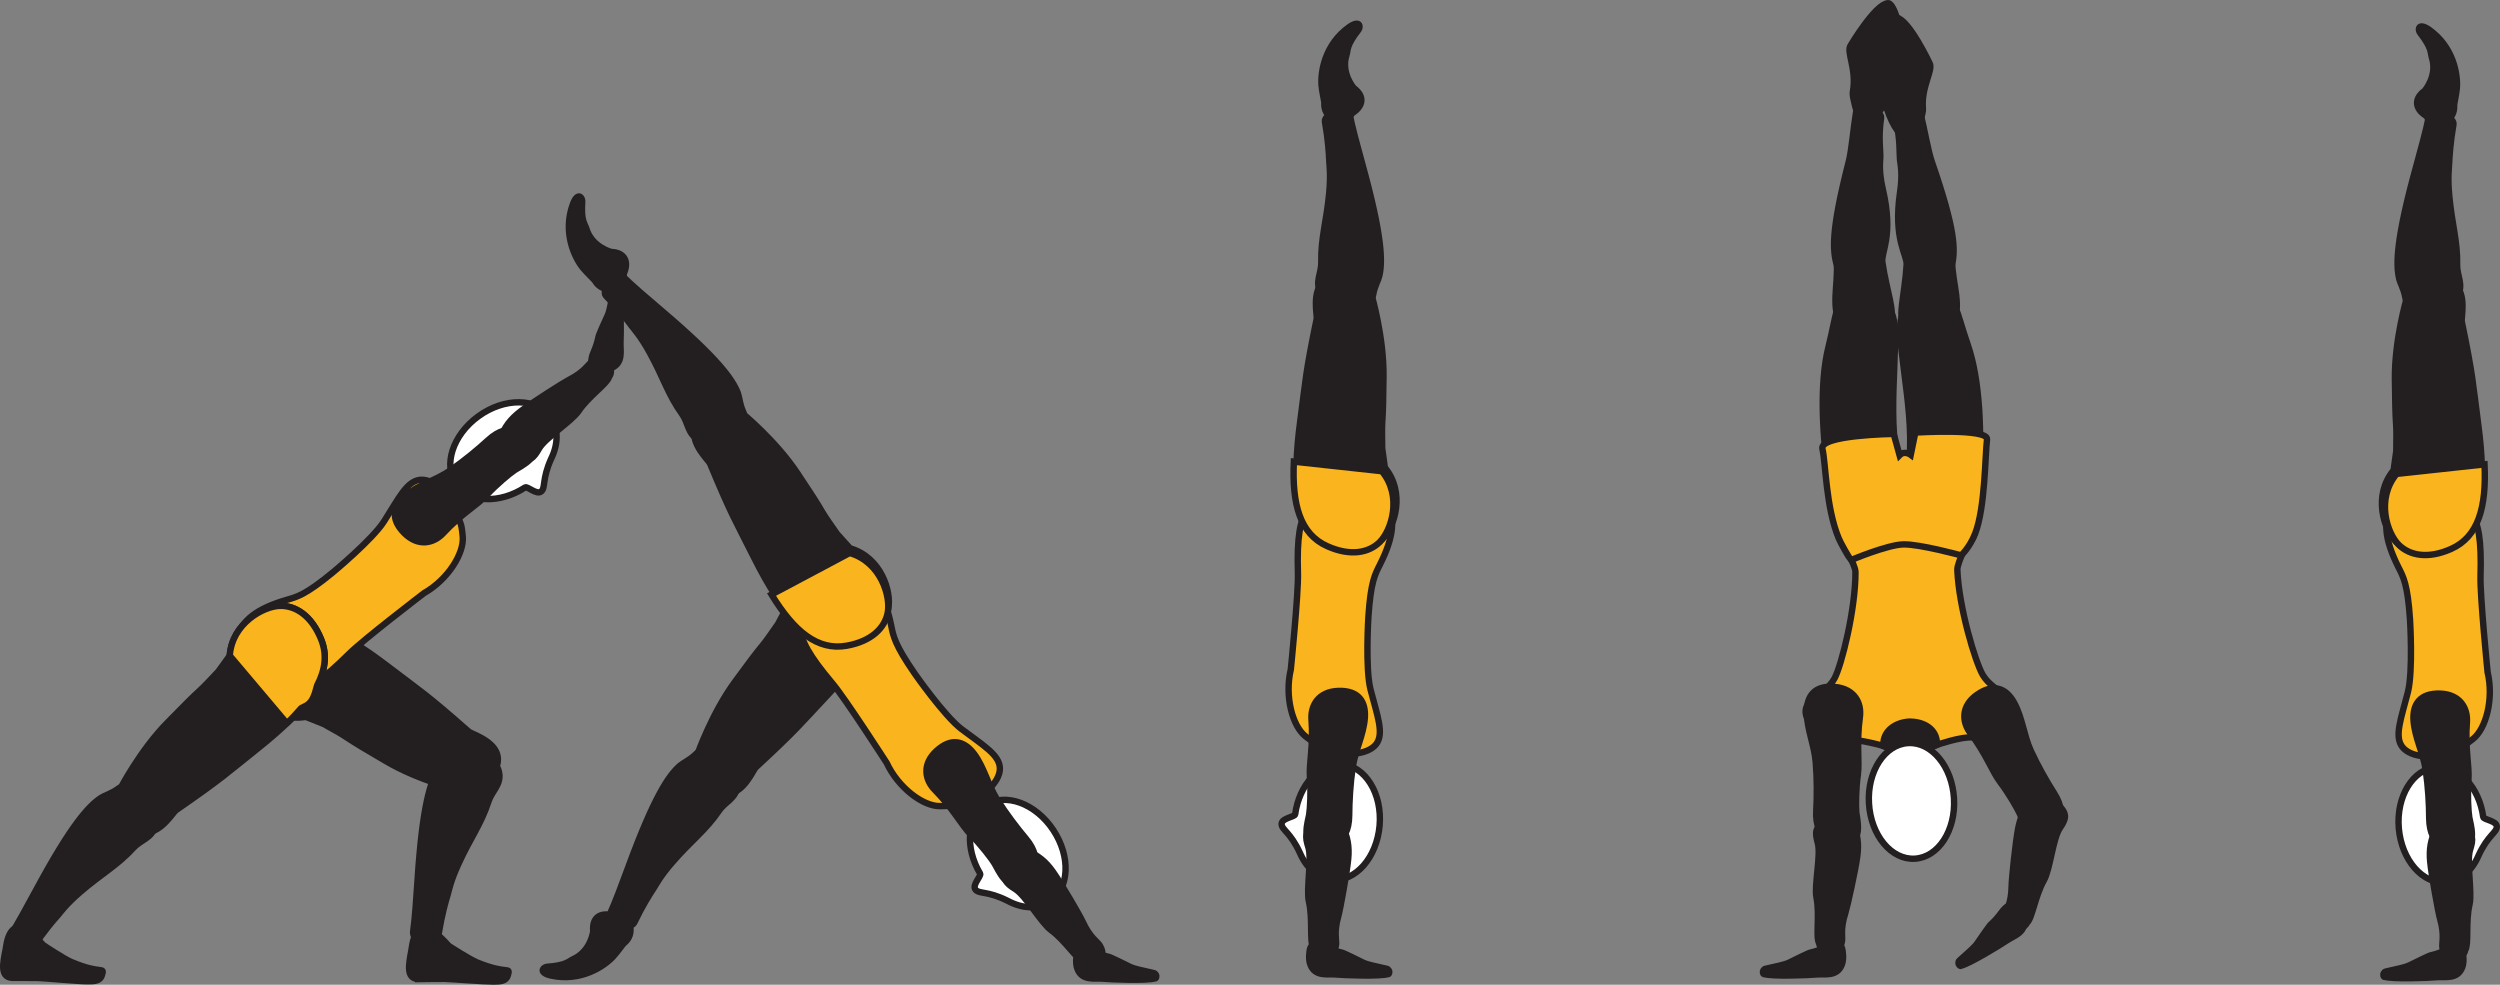 <?xml version="1.0" encoding="UTF-8" standalone="no"?>
<!-- Created with Inkscape (http://www.inkscape.org/) -->

<svg
   version="1.1"
   id="svg1"
   width="220.705"
   height="86.934"
   viewBox="0 0 220.705 86.934"
   sodipodi:docname="cell.svg"
   xmlns:inkscape="http://www.inkscape.org/namespaces/inkscape"
   xmlns:sodipodi="http://sodipodi.sourceforge.net/DTD/sodipodi-0.dtd"
   xmlns="http://www.w3.org/2000/svg"
   xmlns:svg="http://www.w3.org/2000/svg">
  <rect x="0" y="0" width="220.705" height="86.934" fill="#808080" stroke="none"/>
  <sodipodi:namedview
     id="namedview1"
     pagecolor="#ffffff"
     bordercolor="#000000"
     borderopacity="0.25"
     inkscape:showpageshadow="2"
     inkscape:pageopacity="0.0"
     inkscape:pagecheckerboard="0"
     inkscape:deskcolor="#d1d1d1">
    <inkscape:page
       x="1.4853846e-06"
       y="2.9210833e-07"
       inkscape:label="1"
       id="page1"
       width="220.705"
       height="86.934"
       margin="0"
       bleed="0" />
  </sodipodi:namedview>
  <defs
     id="defs1" />
  <path
     style="fill:#231f20;fill-opacity:1;fill-rule:nonzero;stroke:none"
     d="m 52.256,82.213 c -0.124,-1.349 0.767,-1.787 1.776,-1.526 0.297,0.078 0.636,-0.173 0.923,-0.078 0.666,0.228 1.369,1.823 0.197,2.755 -0.088,0.068 -0.547,0.74 -0.968,1.197 -0.833,0.885 -2.923,2.256 -5.557,1.677 -1.251,-0.265 -0.855,-0.958 -0.319,-1.005 1.704,-0.124 1.829,-0.479 2.272,-0.677 1.473,-0.667 1.676,-2.343 1.676,-2.343"
     id="path87" />
  <path
     style="fill:none;stroke:#231f20;stroke-width:0.333;stroke-linecap:butt;stroke-linejoin:miter;stroke-miterlimit:4;stroke-dasharray:none;stroke-opacity:1"
     d="m 52.256,82.213 c -0.124,-1.349 0.767,-1.787 1.776,-1.526 0.297,0.078 0.636,-0.173 0.923,-0.078 0.666,0.228 1.369,1.823 0.197,2.755 -0.088,0.068 -0.547,0.74 -0.968,1.197 -0.833,0.885 -2.923,2.256 -5.557,1.677 -1.251,-0.265 -0.855,-0.958 -0.319,-1.005 1.704,-0.124 1.829,-0.479 2.272,-0.677 1.473,-0.667 1.676,-2.343 1.676,-2.343 z"
     id="path88" />
  <path
     style="fill:#231f20;fill-opacity:1;fill-rule:nonzero;stroke:none"
     d="m 64.252,67.556 c -1.688,-1.515 -2.22,-1.583 -2.901,-0.905 -0.459,0.437 -1.032,0.697 -1.328,0.948 -0.975,0.853 -2.262,2.708 -4.532,8.885 -0.511,1.401 -1.25,3.364 -1.615,4.134 -0.568,1.235 1.865,1.36 2.095,0.876 0.744,-1.548 1.38,-2.542 1.724,-3.062 0.233,-0.355 0.561,-1.043 1.656,-2.303 1.656,-1.91 2.932,-2.806 4.125,-4.557 0.556,-0.812 1.484,-1.068 1.619,-2.146 0.146,-1.073 -0.843,-1.87 -0.843,-1.87"
     id="path90" />
  <path
     style="fill:none;stroke:#231f20;stroke-width:0.566;stroke-linecap:butt;stroke-linejoin:miter;stroke-miterlimit:4;stroke-dasharray:none;stroke-opacity:1"
     d="m 64.252,67.556 c -1.688,-1.515 -2.22,-1.583 -2.901,-0.905 -0.459,0.437 -1.032,0.697 -1.328,0.948 -0.975,0.853 -2.262,2.708 -4.532,8.885 -0.511,1.401 -1.25,3.364 -1.615,4.134 -0.568,1.235 1.865,1.36 2.095,0.876 0.744,-1.548 1.38,-2.542 1.724,-3.062 0.233,-0.355 0.561,-1.043 1.656,-2.303 1.656,-1.91 2.932,-2.806 4.125,-4.557 0.556,-0.812 1.484,-1.068 1.619,-2.146 0.146,-1.073 -0.843,-1.87 -0.843,-1.87 z"
     id="path91" />
  <path
     style="fill:#231f20;fill-opacity:1;fill-rule:nonzero;stroke:#231f20;stroke-width:0.566;stroke-linecap:round;stroke-linejoin:round;stroke-miterlimit:4;stroke-dasharray:none;stroke-opacity:1"
     d="m 64.272,70.061 c 1.417,-0.077 2.204,-2.083 2.453,-2.317 3.678,-3.407 3.855,-3.744 6.474,-6.531 3.786,-4.032 5.756,-7.371 4.057,-10.256 -1.156,-1.953 -2.671,-2.588 -3.968,-2.385 -1.443,0.235 -4,2.115 -3.797,5 l -0.807,1.516 c -0.661,0.953 -0.989,1.426 -1.349,1.869 -0.646,0.771 -1.282,1.642 -2.438,3.214 -2.062,2.802 -3.328,6.428 -3.328,6.428 -0.177,0.26 -0.224,0.536 -0.204,0.801"
     id="path92" />
  <path
     style="fill:#fab41d;fill-opacity:1;fill-rule:nonzero;stroke:none"
     d="m 80.747,59.457 c -1.776,-2.572 -1.886,-3.322 -2.068,-4.224 -1.162,-5.667 -3.923,-4.989 -5.954,-2.943 -2.396,2.397 -3.302,3.214 0.755,8.027 1.131,1.334 4.797,7.031 4.797,7.031 1.036,2.218 3.224,3.833 4.683,3.817 1.531,-0.014 0.927,-0.118 2.339,-0.394 1.358,-0.262 2.994,-1.71 2.973,-2.939 -0.02,-1.187 -1.468,-2.02 -3.401,-3.479 -1.52,-1.161 -4.124,-4.896 -4.124,-4.896"
     id="path93" />
  <path
     style="fill:none;stroke:#231f20;stroke-width:0.566;stroke-linecap:butt;stroke-linejoin:miter;stroke-miterlimit:4;stroke-dasharray:none;stroke-opacity:1"
     d="m 80.747,59.457 c -1.776,-2.572 -1.886,-3.322 -2.068,-4.224 -1.162,-5.667 -3.923,-4.989 -5.954,-2.943 -2.396,2.397 -3.302,3.214 0.755,8.027 1.131,1.334 4.797,7.031 4.797,7.031 1.036,2.218 3.224,3.833 4.683,3.817 1.531,-0.014 0.927,-0.118 2.339,-0.394 1.358,-0.262 2.994,-1.71 2.973,-2.939 -0.02,-1.187 -1.468,-2.02 -3.401,-3.479 -1.52,-1.161 -4.124,-4.896 -4.124,-4.896 z"
     id="path94" />
  <path
     style="fill:#ffffff;fill-opacity:1;fill-rule:nonzero;stroke:none"
     d="m 86.528,77.124 c 0.119,0.218 -0.735,1 -0.412,1.412 0.328,0.41 1.052,0.093 2.828,0.984 l 0.021,0.01 c 1.276,0.688 2.667,0.776 3.714,0.083 1.734,-1.151 1.864,-3.989 0.306,-6.337 -1.562,-2.36 -4.233,-3.329 -5.962,-2.188 -1.658,1.093 -1.855,3.749 -0.495,6.036"
     id="path95" />
  <path
     style="fill:none;stroke:#231f20;stroke-width:0.566;stroke-linecap:butt;stroke-linejoin:miter;stroke-miterlimit:4;stroke-dasharray:none;stroke-opacity:1"
     d="m 86.528,77.124 c 0.119,0.218 -0.735,1 -0.412,1.412 0.328,0.41 1.052,0.093 2.828,0.984 l 0.021,0.01 c 1.276,0.688 2.667,0.776 3.714,0.083 1.734,-1.151 1.864,-3.989 0.306,-6.337 -1.562,-2.36 -4.233,-3.329 -5.962,-2.188 -1.658,1.093 -1.855,3.749 -0.495,6.036 z"
     id="path96" />
  <path
     style="fill:#231f20;fill-opacity:1;fill-rule:nonzero;stroke:none"
     d="m 63.709,38.671 c 2.006,-1.062 2.256,-1.536 1.86,-2.411 -0.261,-0.584 -0.297,-1.208 -0.437,-1.573 -0.469,-1.203 -1.767,-3.052 -6.787,-7.312 -1.136,-0.959 -2.724,-2.328 -3.322,-2.943 -0.964,-0.953 -1.918,1.287 -1.543,1.667 1.193,1.234 1.912,2.172 2.281,2.672 0.256,0.342 0.787,0.89 1.595,2.353 1.219,2.209 1.624,3.718 2.859,5.432 0.568,0.808 0.489,1.767 1.458,2.262 0.954,0.51 2.036,-0.147 2.036,-0.147"
     id="path97" />
  <path
     style="fill:none;stroke:#231f20;stroke-width:0.566;stroke-linecap:butt;stroke-linejoin:miter;stroke-miterlimit:4;stroke-dasharray:none;stroke-opacity:1"
     d="m 63.709,38.671 c 2.006,-1.062 2.256,-1.536 1.86,-2.411 -0.261,-0.584 -0.297,-1.208 -0.437,-1.573 -0.469,-1.203 -1.767,-3.052 -6.787,-7.312 -1.136,-0.959 -2.724,-2.328 -3.322,-2.943 -0.964,-0.953 -1.918,1.287 -1.543,1.667 1.193,1.234 1.912,2.172 2.281,2.672 0.256,0.342 0.787,0.89 1.595,2.353 1.219,2.209 1.624,3.718 2.859,5.432 0.568,0.808 0.489,1.767 1.458,2.262 0.954,0.51 2.036,-0.147 2.036,-0.147 z"
     id="path98" />
  <path
     style="fill:#231f20;fill-opacity:1;fill-rule:nonzero;stroke:#231f20;stroke-width:0.566;stroke-linecap:round;stroke-linejoin:round;stroke-miterlimit:4;stroke-dasharray:none;stroke-opacity:1"
     d="m 61.356,37.828 c -0.412,1.359 1.197,2.785 1.328,3.098 1.927,4.63 2.187,4.911 3.901,8.328 2.484,4.948 4.943,7.948 8.234,7.35 2.234,-0.417 3.344,-1.62 3.604,-2.912 0.281,-1.432 -0.604,-4.484 -3.38,-5.287 l -1.146,-1.27 c -0.666,-0.954 -1,-1.422 -1.297,-1.916 -0.495,-0.871 -1.093,-1.767 -2.177,-3.401 -1.911,-2.897 -4.886,-5.329 -4.886,-5.329 -0.176,-0.256 -0.416,-0.396 -0.681,-0.469"
     id="path99" />
  <path
     style="fill:#fab41d;fill-opacity:1;fill-rule:nonzero;stroke:none"
     d="m 75.012,48.818 -6.901,3.671 c 1.964,3.208 4.041,4.984 6.645,4.515 2.229,-0.4 3.355,-1.604 3.609,-2.891 0.292,-1.432 -0.582,-4.489 -3.353,-5.295"
     id="path100" />
  <path
     style="fill:none;stroke:#231f20;stroke-width:0.566;stroke-linecap:butt;stroke-linejoin:miter;stroke-miterlimit:4;stroke-dasharray:none;stroke-opacity:1"
     d="m 75.012,48.818 -6.901,3.671 c 1.964,3.208 4.041,4.984 6.645,4.515 2.229,-0.4 3.355,-1.604 3.609,-2.891 0.292,-1.432 -0.582,-4.489 -3.353,-5.295 z"
     id="path101" />
  <path
     style="fill:#231f20;fill-opacity:1;fill-rule:nonzero;stroke:none"
     d="m 95.695,84.932 c -0.61,-0.199 -1.62,-1.871 -2.912,-2.823 -0.875,-0.647 -2.219,-3.032 -3.142,-3.61 -0.842,-0.531 -1.176,-0.848 -0.738,-1.911 0.26,-0.636 1.172,-1.683 1.65,-1.511 1.12,0.407 1.818,1.047 2.427,1.918 0.704,0.999 2.371,3.858 2.62,4.416 0.641,1.385 1.292,1.718 1.5,2.067 0.38,0.662 0.219,0.968 -0.145,1.307 -0.714,0.652 -1.26,0.147 -1.26,0.147"
     id="path102" />
  <path
     style="fill:none;stroke:#231f20;stroke-width:0.566;stroke-linecap:butt;stroke-linejoin:miter;stroke-miterlimit:4;stroke-dasharray:none;stroke-opacity:1"
     d="m 95.695,84.932 c -0.61,-0.199 -1.62,-1.871 -2.912,-2.823 -0.875,-0.647 -2.219,-3.032 -3.142,-3.61 -0.842,-0.531 -1.176,-0.848 -0.738,-1.911 0.26,-0.636 1.172,-1.683 1.65,-1.511 1.12,0.407 1.818,1.047 2.427,1.918 0.704,0.999 2.371,3.858 2.62,4.416 0.641,1.385 1.292,1.718 1.5,2.067 0.38,0.662 0.219,0.968 -0.145,1.307 -0.714,0.652 -1.26,0.147 -1.26,0.147 z"
     id="path103" />
  <path
     style="fill:#231f20;fill-opacity:1;fill-rule:nonzero;stroke:none"
     d="m 89.971,77.911 c -1.09,0.702 -1.866,-1.178 -2.147,-1.635 -0.276,-0.475 -1.229,-1.71 -2.093,-2.568 -0.866,-0.876 -1.574,-2.323 -3.208,-3.975 -0.86,-0.869 -1.152,-2.26 0.161,-3.453 1.296,-1.181 2.448,-0.895 3.339,0.308 0.88,1.208 1.202,2.719 2.005,3.995 0.807,1.281 1.749,2.51 2.531,3.437 0.89,1.057 0.942,1.912 0.718,2.333 -0.536,1.068 -1.306,1.558 -1.306,1.558"
     id="path104" />
  <path
     style="fill:none;stroke:#231f20;stroke-width:0.566;stroke-linecap:butt;stroke-linejoin:miter;stroke-miterlimit:4;stroke-dasharray:none;stroke-opacity:1"
     d="m 89.971,77.911 c -1.09,0.702 -1.866,-1.178 -2.147,-1.635 -0.276,-0.475 -1.229,-1.71 -2.093,-2.568 -0.866,-0.876 -1.574,-2.323 -3.208,-3.975 -0.86,-0.869 -1.152,-2.26 0.161,-3.453 1.296,-1.181 2.448,-0.895 3.339,0.308 0.88,1.208 1.202,2.719 2.005,3.995 0.807,1.281 1.749,2.51 2.531,3.437 0.89,1.057 0.942,1.912 0.718,2.333 -0.536,1.068 -1.306,1.558 -1.306,1.558 z"
     id="path105" />
  <path
     style="fill:#231f20;fill-opacity:1;fill-rule:nonzero;stroke:none"
     d="m 101.996,86.364 c -0.703,0.229 -3.953,0.104 -4.692,0.03 -0.663,-0.052 -1.787,0.219 -2.188,-0.864 -0.177,-0.426 -0.109,-1.188 0,-1.484 0.088,-0.245 0.407,-0.318 0.792,-0.245 0.661,0.11 0.812,0.401 2.047,0.693 0,0 0.292,0.115 0.776,0.354 1.478,0.693 0.765,0.527 3.13,1.057 0.167,0.037 0.25,0.23 0.219,0.333 -0.057,0.178 -0.084,0.126 -0.084,0.126"
     id="path106" />
  <path
     style="fill:none;stroke:#231f20;stroke-width:0.566;stroke-linecap:round;stroke-linejoin:round;stroke-miterlimit:4;stroke-dasharray:none;stroke-opacity:1"
     d="m 101.996,86.364 c -0.703,0.229 -3.953,0.104 -4.692,0.03 -0.663,-0.052 -1.787,0.219 -2.188,-0.864 -0.177,-0.426 -0.109,-1.188 0,-1.484 0.088,-0.245 0.407,-0.318 0.792,-0.245 0.661,0.11 0.812,0.401 2.047,0.693 0,0 0.292,0.115 0.776,0.354 1.478,0.693 0.765,0.527 3.13,1.057 0.167,0.037 0.25,0.23 0.219,0.333 -0.057,0.178 -0.084,0.126 -0.084,0.126 z"
     id="path108" />
  <path
     style="fill:#231f20;fill-opacity:1;fill-rule:nonzero;stroke:none"
     d="m 53.96,22.124 c 1.348,0.068 1.656,1.011 1.26,1.969 -0.12,0.287 0.084,0.656 -0.057,0.927 -0.318,0.63 -1.99,1.11 -2.75,-0.188 -0.052,-0.088 -0.657,-0.645 -1.052,-1.124 -0.761,-0.943 -1.829,-3.204 -0.89,-5.735 0.437,-1.197 1.066,-0.713 1.041,-0.172 -0.109,1.703 0.213,1.875 0.359,2.339 0.453,1.552 2.089,1.984 2.089,1.984"
     id="path110" />
  <path
     style="fill:none;stroke:#231f20;stroke-width:0.333;stroke-linecap:butt;stroke-linejoin:miter;stroke-miterlimit:4;stroke-dasharray:none;stroke-opacity:1"
     d="m 53.96,22.124 c 1.348,0.068 1.656,1.011 1.26,1.969 -0.12,0.287 0.084,0.656 -0.057,0.927 -0.318,0.63 -1.99,1.11 -2.75,-0.188 -0.052,-0.088 -0.657,-0.645 -1.052,-1.124 -0.761,-0.943 -1.829,-3.204 -0.89,-5.735 0.437,-1.197 1.066,-0.713 1.041,-0.172 -0.109,1.703 0.213,1.875 0.359,2.339 0.453,1.552 2.089,1.984 2.089,1.984 z"
     id="path111" />
  <path
     style="fill:#fab41d;fill-opacity:1;fill-rule:nonzero;stroke:none"
     d="m 120.804,54.462 c 0.208,-3.125 0.593,-3.775 1.009,-4.598 2.615,-5.156 0.032,-6.344 -2.828,-6.005 -3.369,0.39 -4.588,0.464 -4.4,6.754 0.052,1.751 -0.63,8.491 -0.63,8.491 -0.563,2.38 0.15,5.005 1.297,5.9 1.213,0.943 0.806,0.48 2.077,1.147 1.229,0.639 3.407,0.525 4.161,-0.454 0.724,-0.943 0.104,-2.495 -0.5,-4.838 -0.468,-1.855 -0.186,-6.397 -0.186,-6.397"
     id="path112" />
  <path
     style="fill:none;stroke:#231f20;stroke-width:0.566;stroke-linecap:butt;stroke-linejoin:miter;stroke-miterlimit:4;stroke-dasharray:none;stroke-opacity:1"
     d="m 120.804,54.462 c 0.208,-3.125 0.593,-3.775 1.009,-4.598 2.615,-5.156 0.032,-6.344 -2.828,-6.005 -3.369,0.39 -4.588,0.464 -4.4,6.754 0.052,1.751 -0.63,8.491 -0.63,8.491 -0.563,2.38 0.15,5.005 1.297,5.9 1.213,0.943 0.806,0.48 2.077,1.147 1.229,0.639 3.407,0.525 4.161,-0.454 0.724,-0.943 0.104,-2.495 -0.5,-4.838 -0.468,-1.855 -0.186,-6.397 -0.186,-6.397 z"
     id="path113" />
  <path
     style="fill:#ffffff;fill-opacity:1;fill-rule:nonzero;stroke:none"
     d="m 114.34,71.889 c -0.041,0.246 -1.193,0.324 -1.197,0.849 0,0.527 0.77,0.724 1.603,2.533 l 0.01,0.019 c 0.568,1.334 1.605,2.266 2.854,2.376 2.074,0.171 3.938,-1.964 4.183,-4.777 0.244,-2.817 -1.245,-5.233 -3.313,-5.416 -1.974,-0.177 -3.782,1.781 -4.14,4.416"
     id="path114" />
  <path
     style="fill:none;stroke:#231f20;stroke-width:0.566;stroke-linecap:butt;stroke-linejoin:miter;stroke-miterlimit:4;stroke-dasharray:none;stroke-opacity:1"
     d="m 114.34,71.889 c -0.041,0.246 -1.193,0.324 -1.197,0.849 0,0.527 0.77,0.724 1.603,2.533 l 0.01,0.019 c 0.568,1.334 1.605,2.266 2.854,2.376 2.074,0.171 3.938,-1.964 4.183,-4.777 0.244,-2.817 -1.245,-5.233 -3.313,-5.416 -1.974,-0.177 -3.782,1.781 -4.14,4.416 z"
     id="path115" />
  <path
     style="fill:#231f20;fill-opacity:1;fill-rule:nonzero;stroke:none"
     d="m 118.361,26.853 c 2.249,0.256 2.719,-0.005 2.885,-0.948 0.115,-0.629 0.432,-1.167 0.52,-1.546 0.298,-1.26 0.262,-3.516 -1.494,-9.86 -0.402,-1.432 -0.943,-3.463 -1.099,-4.307 -0.255,-1.328 -2.303,-0.016 -2.208,0.516 0.296,1.692 0.359,2.864 0.385,3.489 0.015,0.427 0.151,1.178 -0.005,2.844 -0.235,2.515 -0.745,3.99 -0.699,6.099 0.027,0.984 -0.582,1.735 -0.061,2.688 0.504,0.957 1.776,1.025 1.776,1.025"
     id="path116" />
  <path
     style="fill:none;stroke:#231f20;stroke-width:0.566;stroke-linecap:butt;stroke-linejoin:miter;stroke-miterlimit:4;stroke-dasharray:none;stroke-opacity:1"
     d="m 118.361,26.853 c 2.249,0.256 2.719,-0.005 2.885,-0.948 0.115,-0.629 0.432,-1.167 0.52,-1.546 0.298,-1.26 0.262,-3.516 -1.494,-9.86 -0.402,-1.432 -0.943,-3.463 -1.099,-4.307 -0.255,-1.328 -2.303,-0.016 -2.208,0.516 0.296,1.692 0.359,2.864 0.385,3.489 0.015,0.427 0.151,1.178 -0.005,2.844 -0.235,2.515 -0.745,3.99 -0.699,6.099 0.027,0.984 -0.582,1.735 -0.061,2.688 0.504,0.957 1.776,1.025 1.776,1.025 z"
     id="path117" />
  <path
     style="fill:#231f20;fill-opacity:1;fill-rule:nonzero;stroke:#231f20;stroke-width:0.566;stroke-linecap:round;stroke-linejoin:round;stroke-miterlimit:4;stroke-dasharray:none;stroke-opacity:1"
     d="m 116.876,24.832 c -1.099,0.887 -0.572,2.98 -0.635,3.313 -1.011,4.911 -0.953,5.287 -1.459,9.074 -0.729,5.483 -0.385,9.347 2.683,10.707 2.077,0.911 3.672,0.542 4.615,-0.379 1.036,-1.027 2.014,-4.048 0.176,-6.271 l -0.234,-1.699 c -0.016,-1.166 -0.026,-1.735 0.006,-2.306 0.072,-1 0.082,-2.079 0.109,-4.038 0.041,-3.473 -1.043,-7.161 -1.043,-7.161 -0.005,-0.307 -0.124,-0.563 -0.301,-0.765"
     id="path118" />
  <path
     style="fill:#fab41d;fill-opacity:1;fill-rule:nonzero;stroke:none"
     d="m 121.996,41.599 -7.771,-0.845 c -0.177,3.755 0.536,6.397 2.959,7.469 2.068,0.922 3.672,0.562 4.609,-0.359 1.041,-1.022 2.036,-4.041 0.203,-6.265"
     id="path119" />
  <path
     style="fill:none;stroke:#231f20;stroke-width:0.566;stroke-linecap:butt;stroke-linejoin:miter;stroke-miterlimit:4;stroke-dasharray:none;stroke-opacity:1"
     d="m 121.996,41.599 -7.771,-0.845 c -0.177,3.755 0.536,6.397 2.959,7.469 2.068,0.922 3.672,0.562 4.609,-0.359 1.041,-1.022 2.036,-4.041 0.203,-6.265 z"
     id="path120" />
  <path
     style="fill:#231f20;fill-opacity:1;fill-rule:nonzero;stroke:none"
     d="m 115.928,83.629 c -0.334,-0.552 -0.015,-2.473 -0.375,-4.041 -0.249,-1.058 0.276,-3.751 -0.047,-4.781 -0.297,-0.954 -0.344,-1.418 0.678,-1.938 0.609,-0.313 1.984,-0.516 2.234,-0.073 0.588,1.036 0.703,1.975 0.604,3.036 -0.114,1.215 -0.709,4.469 -0.876,5.057 -0.416,1.469 -0.134,2.147 -0.202,2.548 -0.14,0.744 -0.464,0.88 -0.964,0.896 -0.968,0.031 -1.052,-0.704 -1.052,-0.704"
     id="path121" />
  <path
     style="fill:none;stroke:#231f20;stroke-width:0.566;stroke-linecap:butt;stroke-linejoin:miter;stroke-miterlimit:4;stroke-dasharray:none;stroke-opacity:1"
     d="m 115.928,83.629 c -0.334,-0.552 -0.015,-2.473 -0.375,-4.041 -0.249,-1.058 0.276,-3.751 -0.047,-4.781 -0.297,-0.954 -0.344,-1.418 0.678,-1.938 0.609,-0.313 1.984,-0.516 2.234,-0.073 0.588,1.036 0.703,1.975 0.604,3.036 -0.114,1.215 -0.709,4.469 -0.876,5.057 -0.416,1.469 -0.134,2.147 -0.202,2.548 -0.14,0.744 -0.464,0.88 -0.964,0.896 -0.968,0.031 -1.052,-0.704 -1.052,-0.704 z"
     id="path122" />
  <path
     style="fill:#231f20;fill-opacity:1;fill-rule:nonzero;stroke:none"
     d="m 116.137,74.572 c -1.287,-0.177 -0.652,-2.11 -0.563,-2.64 0.088,-0.537 0.172,-2.095 0.072,-3.313 -0.093,-1.224 0.314,-2.787 0.136,-5.105 -0.084,-1.218 0.599,-2.462 2.37,-2.519 1.756,-0.053 2.448,0.91 2.338,2.405 -0.114,1.485 -0.849,2.844 -1.072,4.338 -0.22,1.495 -0.302,3.042 -0.308,4.257 -0.01,1.38 -0.521,2.061 -0.964,2.243 -1.104,0.464 -2.009,0.334 -2.009,0.334"
     id="path123" />
  <path
     style="fill:none;stroke:#231f20;stroke-width:0.566;stroke-linecap:butt;stroke-linejoin:miter;stroke-miterlimit:4;stroke-dasharray:none;stroke-opacity:1"
     d="m 116.137,74.572 c -1.287,-0.177 -0.652,-2.11 -0.563,-2.64 0.088,-0.537 0.172,-2.095 0.072,-3.313 -0.093,-1.224 0.314,-2.787 0.136,-5.105 -0.084,-1.218 0.599,-2.462 2.37,-2.519 1.756,-0.053 2.448,0.91 2.338,2.405 -0.114,1.485 -0.849,2.844 -1.072,4.338 -0.22,1.495 -0.302,3.042 -0.308,4.257 -0.01,1.38 -0.521,2.061 -0.964,2.243 -1.104,0.464 -2.009,0.334 -2.009,0.334 z"
     id="path124" />
  <path
     style="fill:#231f20;fill-opacity:1;fill-rule:nonzero;stroke:none"
     d="m 122.558,85.989 c -0.697,0.229 -3.948,0.104 -4.688,0.036 -0.661,-0.057 -1.785,0.219 -2.186,-0.869 -0.178,-0.423 -0.11,-1.183 0,-1.48 0.088,-0.25 0.41,-0.318 0.796,-0.25 0.657,0.11 0.808,0.402 2.048,0.692 0,0 0.285,0.115 0.776,0.355 1.473,0.692 0.76,0.527 3.124,1.057 0.166,0.036 0.25,0.23 0.218,0.339 -0.057,0.177 -0.088,0.12 -0.088,0.12"
     id="path125" />
  <path
     style="fill:none;stroke:#231f20;stroke-width:0.566;stroke-linecap:round;stroke-linejoin:round;stroke-miterlimit:4;stroke-dasharray:none;stroke-opacity:1"
     d="m 122.558,85.989 c -0.697,0.229 -3.948,0.104 -4.688,0.036 -0.661,-0.057 -1.785,0.219 -2.186,-0.869 -0.178,-0.423 -0.11,-1.183 0,-1.48 0.088,-0.25 0.41,-0.318 0.796,-0.25 0.657,0.11 0.808,0.402 2.048,0.692 0,0 0.285,0.115 0.776,0.355 1.473,0.692 0.76,0.527 3.124,1.057 0.166,0.036 0.25,0.23 0.218,0.339 -0.057,0.177 -0.088,0.12 -0.088,0.12 z"
     id="path126" />
  <path
     style="fill:#231f20;fill-opacity:1;fill-rule:nonzero;stroke:none"
     d="m 155.725,85.989 c 0.697,0.229 3.948,0.104 4.688,0.036 0.661,-0.057 1.785,0.219 2.187,-0.869 0.177,-0.423 0.109,-1.183 0.005,-1.48 -0.093,-0.25 -0.411,-0.318 -0.796,-0.25 -0.663,0.11 -0.808,0.402 -2.053,0.692 0,0 -0.286,0.115 -0.776,0.355 -1.474,0.692 -0.76,0.527 -3.124,1.057 -0.167,0.036 -0.251,0.23 -0.219,0.339 0.057,0.177 0.088,0.12 0.088,0.12"
     id="path127" />
  <path
     style="fill:none;stroke:#231f20;stroke-width:0.566;stroke-linecap:round;stroke-linejoin:round;stroke-miterlimit:4;stroke-dasharray:none;stroke-opacity:1"
     d="m 155.725,85.989 c 0.697,0.229 3.948,0.104 4.688,0.036 0.661,-0.057 1.785,0.219 2.187,-0.869 0.177,-0.423 0.109,-1.183 0.005,-1.48 -0.093,-0.25 -0.411,-0.318 -0.796,-0.25 -0.663,0.11 -0.808,0.402 -2.053,0.692 0,0 -0.286,0.115 -0.776,0.355 -1.474,0.692 -0.76,0.527 -3.124,1.057 -0.167,0.036 -0.251,0.23 -0.219,0.339 0.057,0.177 0.088,0.12 0.088,0.12 z"
     id="path128" />
  <path
     style="fill:#231f20;fill-opacity:1;fill-rule:nonzero;stroke:none"
     d="m 210.49,86.228 c 0.704,0.229 3.954,0.105 4.694,0.037 0.661,-0.057 1.786,0.219 2.186,-0.871 0.178,-0.421 0.11,-1.181 0,-1.478 -0.088,-0.25 -0.41,-0.317 -0.796,-0.25 -0.656,0.11 -0.808,0.4 -2.046,0.692 0,0 -0.287,0.115 -0.776,0.355 -1.475,0.692 -0.762,0.525 -3.126,1.057 -0.166,0.036 -0.25,0.23 -0.218,0.339 0.057,0.176 0.082,0.119 0.082,0.119"
     id="path129" />
  <path
     style="fill:none;stroke:#231f20;stroke-width:0.566;stroke-linecap:round;stroke-linejoin:round;stroke-miterlimit:4;stroke-dasharray:none;stroke-opacity:1"
     d="m 210.49,86.228 c 0.704,0.229 3.954,0.105 4.694,0.037 0.661,-0.057 1.786,0.219 2.186,-0.871 0.178,-0.421 0.11,-1.181 0,-1.478 -0.088,-0.25 -0.41,-0.317 -0.796,-0.25 -0.656,0.11 -0.808,0.4 -2.046,0.692 0,0 -0.287,0.115 -0.776,0.355 -1.475,0.692 -0.762,0.525 -3.126,1.057 -0.166,0.036 -0.25,0.23 -0.218,0.339 0.057,0.176 0.082,0.119 0.082,0.119 z"
     id="path130" />
  <path
     style="fill:#231f20;fill-opacity:1;fill-rule:nonzero;stroke:none"
     d="m 119.594,7.687 c 1.084,0.812 0.803,1.77 -0.062,2.338 -0.26,0.172 -0.296,0.588 -0.567,0.74 -0.62,0.339 -2.271,-0.209 -2.167,-1.709 0.006,-0.104 -0.188,-0.9 -0.245,-1.52 -0.093,-1.208 0.292,-3.677 2.489,-5.245 1.038,-0.739 1.287,0.016 0.959,0.442 -1.047,1.35 -0.875,1.672 -1.016,2.136 -0.5,1.542 0.609,2.818 0.609,2.818"
     id="path132" />
  <path
     style="fill:none;stroke:#231f20;stroke-width:0.333;stroke-linecap:butt;stroke-linejoin:miter;stroke-miterlimit:4;stroke-dasharray:none;stroke-opacity:1"
     d="m 119.594,7.687 c 1.084,0.812 0.803,1.77 -0.062,2.338 -0.26,0.172 -0.296,0.588 -0.567,0.74 -0.62,0.339 -2.271,-0.209 -2.167,-1.709 0.006,-0.104 -0.188,-0.9 -0.245,-1.52 -0.093,-1.208 0.292,-3.677 2.489,-5.245 1.038,-0.739 1.287,0.016 0.959,0.442 -1.047,1.35 -0.875,1.672 -1.016,2.136 -0.5,1.542 0.609,2.818 0.609,2.818 z"
     id="path133" />
  <path
     style="fill:#fab41d;fill-opacity:1;fill-rule:nonzero;stroke:none"
     d="m 212.761,54.702 c -0.208,-3.125 -0.593,-3.776 -1.009,-4.598 -2.61,-5.157 -0.032,-6.344 2.828,-6.005 3.369,0.39 4.593,0.462 4.405,6.754 -0.052,1.751 0.625,8.489 0.625,8.489 0.563,2.381 -0.15,5.006 -1.297,5.902 -1.213,0.943 -0.807,0.479 -2.077,1.145 -1.224,0.641 -3.407,0.527 -4.156,-0.452 -0.724,-0.942 -0.106,-2.495 0.494,-4.838 0.468,-1.855 0.187,-6.397 0.187,-6.397"
     id="path134" />
  <path
     style="fill:none;stroke:#231f20;stroke-width:0.566;stroke-linecap:butt;stroke-linejoin:miter;stroke-miterlimit:4;stroke-dasharray:none;stroke-opacity:1"
     d="m 212.761,54.702 c -0.208,-3.125 -0.593,-3.776 -1.009,-4.598 -2.61,-5.157 -0.032,-6.344 2.828,-6.005 3.369,0.39 4.593,0.462 4.405,6.754 -0.052,1.751 0.625,8.489 0.625,8.489 0.563,2.381 -0.15,5.006 -1.297,5.902 -1.213,0.943 -0.807,0.479 -2.077,1.145 -1.224,0.641 -3.407,0.527 -4.156,-0.452 -0.724,-0.942 -0.106,-2.495 0.494,-4.838 0.468,-1.855 0.187,-6.397 0.187,-6.397 z"
     id="path135" />
  <path
     style="fill:#ffffff;fill-opacity:1;fill-rule:nonzero;stroke:none"
     d="m 219.225,72.129 c 0.041,0.246 1.197,0.323 1.197,0.849 0.006,0.526 -0.765,0.724 -1.604,2.531 l -0.009,0.021 c -0.568,1.334 -1.605,2.266 -2.855,2.375 -2.068,0.172 -3.937,-1.963 -4.182,-4.776 -0.244,-2.817 1.245,-5.234 3.313,-5.416 1.973,-0.177 3.78,1.782 4.14,4.416"
     id="path136" />
  <path
     style="fill:none;stroke:#231f20;stroke-width:0.566;stroke-linecap:butt;stroke-linejoin:miter;stroke-miterlimit:4;stroke-dasharray:none;stroke-opacity:1"
     d="m 219.225,72.129 c 0.041,0.246 1.197,0.323 1.197,0.849 0.006,0.526 -0.765,0.724 -1.604,2.531 l -0.009,0.021 c -0.568,1.334 -1.605,2.266 -2.855,2.375 -2.068,0.172 -3.937,-1.963 -4.182,-4.776 -0.244,-2.817 1.245,-5.234 3.313,-5.416 1.973,-0.177 3.78,1.782 4.14,4.416 z"
     id="path137" />
  <path
     style="fill:#231f20;fill-opacity:1;fill-rule:nonzero;stroke:none"
     d="m 215.204,27.093 c -2.244,0.249 -2.719,-0.005 -2.88,-0.948 -0.115,-0.631 -0.438,-1.167 -0.52,-1.552 -0.298,-1.256 -0.262,-3.51 1.489,-9.855 0.401,-1.431 0.943,-3.462 1.099,-4.306 0.254,-1.328 2.302,-0.016 2.208,0.515 -0.292,1.693 -0.354,2.865 -0.386,3.49 -0.01,0.427 -0.145,1.176 0.011,2.839 0.229,2.515 0.74,3.995 0.693,6.104 -0.021,0.979 0.583,1.733 0.062,2.686 -0.504,0.959 -1.776,1.027 -1.776,1.027"
     id="path138" />
  <path
     style="fill:none;stroke:#231f20;stroke-width:0.566;stroke-linecap:butt;stroke-linejoin:miter;stroke-miterlimit:4;stroke-dasharray:none;stroke-opacity:1"
     d="m 215.204,27.093 c -2.244,0.249 -2.719,-0.005 -2.88,-0.948 -0.115,-0.631 -0.438,-1.167 -0.52,-1.552 -0.298,-1.256 -0.262,-3.51 1.489,-9.855 0.401,-1.431 0.943,-3.462 1.099,-4.306 0.254,-1.328 2.302,-0.016 2.208,0.515 -0.292,1.693 -0.354,2.865 -0.386,3.49 -0.01,0.427 -0.145,1.176 0.011,2.839 0.229,2.515 0.74,3.995 0.693,6.104 -0.021,0.979 0.583,1.733 0.062,2.686 -0.504,0.959 -1.776,1.027 -1.776,1.027 z"
     id="path139" />
  <path
     style="fill:#231f20;fill-opacity:1;fill-rule:nonzero;stroke:#231f20;stroke-width:0.566;stroke-linecap:round;stroke-linejoin:round;stroke-miterlimit:4;stroke-dasharray:none;stroke-opacity:1"
     d="m 216.689,25.072 c 1.099,0.885 0.572,2.98 0.64,3.313 1.011,4.911 0.953,5.286 1.453,9.072 0.73,5.485 0.386,9.35 -2.682,10.708 -2.072,0.912 -3.672,0.543 -4.61,-0.38 -1.041,-1.025 -2.02,-4.047 -0.177,-6.271 l 0.235,-1.696 c 0.016,-1.167 0.026,-1.735 -0.011,-2.309 -0.072,-1 -0.083,-2.077 -0.109,-4.036 -0.042,-3.473 1.048,-7.161 1.048,-7.161 0.004,-0.308 0.118,-0.563 0.301,-0.765"
     id="path140" />
  <path
     style="fill:#fab41d;fill-opacity:1;fill-rule:nonzero;stroke:none"
     d="m 219.34,40.995 -7.766,0.842 c -1.838,2.224 -0.844,5.246 0.198,6.267 0.937,0.921 2.541,1.281 4.614,0.358 2.418,-1.073 3.131,-3.713 2.954,-7.467"
     id="path141" />
  <path
     style="fill:none;stroke:#231f20;stroke-width:0.566;stroke-linecap:butt;stroke-linejoin:miter;stroke-miterlimit:4;stroke-dasharray:none;stroke-opacity:1"
     d="m 219.34,40.995 -7.766,0.842 c -1.838,2.224 -0.844,5.246 0.198,6.267 0.937,0.921 2.541,1.281 4.614,0.358 2.418,-1.073 3.131,-3.713 2.954,-7.467 z"
     id="path142" />
  <path
     style="fill:#231f20;fill-opacity:1;fill-rule:nonzero;stroke:none"
     d="m 217.637,83.869 c 0.333,-0.552 0.015,-2.475 0.38,-4.041 0.244,-1.058 -0.276,-3.751 0.041,-4.787 0.298,-0.948 0.344,-1.412 -0.677,-1.932 -0.609,-0.313 -1.984,-0.516 -2.235,-0.073 -0.588,1.036 -0.702,1.973 -0.604,3.036 0.115,1.213 0.71,4.469 0.876,5.057 0.416,1.464 0.135,2.147 0.208,2.547 0.14,0.745 0.463,0.88 0.963,0.896 0.964,0.032 1.048,-0.703 1.048,-0.703"
     id="path143" />
  <path
     style="fill:none;stroke:#231f20;stroke-width:0.566;stroke-linecap:butt;stroke-linejoin:miter;stroke-miterlimit:4;stroke-dasharray:none;stroke-opacity:1"
     d="m 217.637,83.869 c 0.333,-0.552 0.015,-2.475 0.38,-4.041 0.244,-1.058 -0.276,-3.751 0.041,-4.787 0.298,-0.948 0.344,-1.412 -0.677,-1.932 -0.609,-0.313 -1.984,-0.516 -2.235,-0.073 -0.588,1.036 -0.702,1.973 -0.604,3.036 0.115,1.213 0.71,4.469 0.876,5.057 0.416,1.464 0.135,2.147 0.208,2.547 0.14,0.745 0.463,0.88 0.963,0.896 0.964,0.032 1.048,-0.703 1.048,-0.703 z"
     id="path144" />
  <path
     style="fill:#231f20;fill-opacity:1;fill-rule:nonzero;stroke:none"
     d="m 217.428,74.812 c 1.286,-0.177 0.657,-2.11 0.568,-2.641 -0.094,-0.542 -0.172,-2.094 -0.078,-3.312 0.094,-1.224 -0.313,-2.787 -0.136,-5.105 0.088,-1.218 -0.593,-2.464 -2.369,-2.521 -1.756,-0.052 -2.448,0.912 -2.339,2.407 0.115,1.484 0.854,2.844 1.072,4.338 0.219,1.495 0.303,3.042 0.308,4.255 0.011,1.38 0.52,2.063 0.964,2.245 1.104,0.464 2.01,0.334 2.01,0.334"
     id="path145" />
  <path
     style="fill:none;stroke:#231f20;stroke-width:0.566;stroke-linecap:butt;stroke-linejoin:miter;stroke-miterlimit:4;stroke-dasharray:none;stroke-opacity:1"
     d="m 217.428,74.812 c 1.286,-0.177 0.657,-2.11 0.568,-2.641 -0.094,-0.542 -0.172,-2.094 -0.078,-3.312 0.094,-1.224 -0.313,-2.787 -0.136,-5.105 0.088,-1.218 -0.593,-2.464 -2.369,-2.521 -1.756,-0.052 -2.448,0.912 -2.339,2.407 0.115,1.484 0.854,2.844 1.072,4.338 0.219,1.495 0.303,3.042 0.308,4.255 0.011,1.38 0.52,2.063 0.964,2.245 1.104,0.464 2.01,0.334 2.01,0.334 z"
     id="path146" />
  <path
     style="fill:#231f20;fill-opacity:1;fill-rule:nonzero;stroke:none"
     d="m 213.974,7.927 c -1.082,0.812 -0.806,1.77 0.058,2.338 0.261,0.172 0.302,0.588 0.568,0.739 0.62,0.333 2.276,-0.208 2.172,-1.708 -0.006,-0.104 0.182,-0.901 0.24,-1.52 0.093,-1.209 -0.292,-3.677 -2.49,-5.245 -1.037,-0.74 -1.281,0.016 -0.958,0.442 1.046,1.35 0.874,1.672 1.016,2.136 0.5,1.542 -0.606,2.818 -0.606,2.818"
     id="path147" />
  <path
     style="fill:none;stroke:#231f20;stroke-width:0.333;stroke-linecap:butt;stroke-linejoin:miter;stroke-miterlimit:4;stroke-dasharray:none;stroke-opacity:1"
     d="m 213.974,7.927 c -1.082,0.812 -0.806,1.77 0.058,2.338 0.261,0.172 0.302,0.588 0.568,0.739 0.62,0.333 2.276,-0.208 2.172,-1.708 -0.006,-0.104 0.182,-0.901 0.24,-1.52 0.093,-1.209 -0.292,-3.677 -2.49,-5.245 -1.037,-0.74 -1.281,0.016 -0.958,0.442 1.046,1.35 0.874,1.672 1.016,2.136 0.5,1.542 -0.606,2.818 -0.606,2.818 z"
     id="path148" />
  <path
     style="fill:#ffffff;fill-opacity:1;fill-rule:nonzero;stroke:none"
     d="m 46.361,43.03 c 0.214,-0.119 1.026,0.698 1.422,0.355 0.396,-0.344 0.052,-1.048 0.864,-2.865 l 0.01,-0.021 c 0.642,-1.307 0.662,-2.692 -0.072,-3.709 -1.22,-1.681 -4.062,-1.702 -6.344,-0.046 -2.292,1.656 -3.156,4.365 -1.937,6.046 1.167,1.61 3.823,1.694 6.057,0.24"
     id="path149" />
  <path
     style="fill:none;stroke:#231f20;stroke-width:0.566;stroke-linecap:butt;stroke-linejoin:miter;stroke-miterlimit:4;stroke-dasharray:none;stroke-opacity:1"
     d="m 46.361,43.03 c 0.214,-0.119 1.026,0.698 1.422,0.355 0.396,-0.344 0.052,-1.048 0.864,-2.865 l 0.01,-0.021 c 0.642,-1.307 0.662,-2.692 -0.072,-3.709 -1.22,-1.681 -4.062,-1.702 -6.344,-0.046 -2.292,1.656 -3.156,4.365 -1.937,6.046 1.167,1.61 3.823,1.694 6.057,0.24 z"
     id="path150" />
  <path
     style="fill:#231f20;fill-opacity:1;fill-rule:nonzero;stroke:none"
     d="m 42.731,66.687 c -2.047,-0.974 -2.579,-0.886 -3.047,-0.052 -0.313,0.552 -0.792,0.964 -1,1.291 -0.694,1.099 -1.396,3.23 -1.823,9.802 -0.094,1.49 -0.245,3.584 -0.376,4.428 -0.202,1.338 2.162,0.776 2.246,0.249 0.281,-1.692 0.609,-2.839 0.792,-3.432 0.118,-0.407 0.244,-1.161 0.937,-2.677 1.047,-2.301 2.011,-3.525 2.661,-5.531 0.298,-0.937 1.12,-1.453 0.948,-2.521 -0.172,-1.073 -1.338,-1.557 -1.338,-1.557"
     id="path151" />
  <path
     style="fill:none;stroke:#231f20;stroke-width:0.566;stroke-linecap:butt;stroke-linejoin:miter;stroke-miterlimit:4;stroke-dasharray:none;stroke-opacity:1"
     d="m 42.731,66.687 c -2.047,-0.974 -2.579,-0.886 -3.047,-0.052 -0.313,0.552 -0.792,0.964 -1,1.291 -0.694,1.099 -1.396,3.23 -1.823,9.802 -0.094,1.49 -0.245,3.584 -0.376,4.428 -0.202,1.338 2.162,0.776 2.246,0.249 0.281,-1.692 0.609,-2.839 0.792,-3.432 0.118,-0.407 0.244,-1.161 0.937,-2.677 1.047,-2.301 2.011,-3.525 2.661,-5.531 0.298,-0.937 1.12,-1.453 0.948,-2.521 -0.172,-1.073 -1.338,-1.557 -1.338,-1.557 z"
     id="path152" />
  <path
     style="fill:#231f20;fill-opacity:1;fill-rule:nonzero;stroke:none"
     d="m 43.053,68.947 c 2.642,-3.026 -1.312,-4.047 -1.671,-4.359 -3.761,-3.312 -4.115,-3.453 -7.157,-5.771 -4.39,-3.355 -7.917,-4.98 -10.614,-2.994 -1.828,1.353 -2.298,2.921 -1.964,4.191 0.371,1.412 2.505,3.766 5.349,3.271 l 1.593,0.636 c 1.017,0.568 1.522,0.844 2,1.167 0.834,0.557 1.762,1.099 3.448,2.088 2.986,1.771 6.73,2.656 6.73,2.656 1.084,0.605 2.286,-0.885 2.286,-0.885"
     id="path153" />
  <path
     style="fill:none;stroke:#231f20;stroke-width:0.566;stroke-linecap:butt;stroke-linejoin:miter;stroke-miterlimit:4;stroke-dasharray:none;stroke-opacity:1"
     d="m 43.053,68.947 c 2.642,-3.026 -1.312,-4.047 -1.671,-4.359 -3.761,-3.312 -4.115,-3.453 -7.157,-5.771 -4.39,-3.355 -7.917,-4.98 -10.614,-2.994 -1.828,1.353 -2.298,2.921 -1.964,4.191 0.371,1.412 2.505,3.766 5.349,3.271 l 1.593,0.636 c 1.017,0.568 1.522,0.844 2,1.167 0.834,0.557 1.762,1.099 3.448,2.088 2.986,1.771 6.73,2.656 6.73,2.656 1.084,0.605 2.286,-0.885 2.286,-0.885 z"
     id="path154" />
  <path
     style="fill:#fab41d;fill-opacity:1;fill-rule:nonzero;stroke:none"
     d="m 29.366,50.547 c -2.422,1.989 -3.162,2.15 -4.047,2.405 -5.547,1.62 -4.646,4.313 -2.443,6.177 2.59,2.188 3.469,3.027 7.937,-1.41 1.241,-1.241 6.62,-5.355 6.62,-5.355 2.126,-1.208 3.547,-3.527 3.418,-4.979 -0.142,-1.526 -0.199,-0.912 -0.584,-2.302 -0.37,-1.329 -1.943,-2.845 -3.178,-2.724 -1.181,0.119 -1.885,1.63 -3.187,3.671 -1.031,1.615 -4.536,4.517 -4.536,4.517"
     id="path155" />
  <path
     style="fill:none;stroke:#231f20;stroke-width:0.566;stroke-linecap:butt;stroke-linejoin:miter;stroke-miterlimit:4;stroke-dasharray:none;stroke-opacity:1"
     d="m 29.366,50.547 c -2.422,1.989 -3.162,2.15 -4.047,2.405 -5.547,1.62 -4.646,4.313 -2.443,6.177 2.59,2.188 3.469,3.027 7.937,-1.41 1.241,-1.241 6.62,-5.355 6.62,-5.355 2.126,-1.208 3.547,-3.527 3.418,-4.979 -0.142,-1.526 -0.199,-0.912 -0.584,-2.302 -0.37,-1.329 -1.943,-2.845 -3.178,-2.724 -1.181,0.119 -1.885,1.63 -3.187,3.671 -1.031,1.615 -4.536,4.517 -4.536,4.517 z"
     id="path156" />
  <path
     style="fill:#231f20;fill-opacity:1;fill-rule:nonzero;stroke:none"
     d="m 53.772,33.271 c -0.177,0.624 -1.797,1.691 -2.697,3.025 -0.604,0.901 -2.938,2.355 -3.48,3.297 -0.489,0.859 -0.796,1.208 -1.88,0.812 -0.64,-0.229 -1.725,-1.098 -1.572,-1.582 0.353,-1.136 0.968,-1.855 1.817,-2.511 0.959,-0.74 3.755,-2.516 4.301,-2.798 1.355,-0.691 1.662,-1.364 2.006,-1.582 0.641,-0.407 0.953,-0.266 1.308,0.093 0.677,0.683 0.197,1.246 0.197,1.246"
     id="path157" />
  <path
     style="fill:none;stroke:#231f20;stroke-width:0.566;stroke-linecap:butt;stroke-linejoin:miter;stroke-miterlimit:4;stroke-dasharray:none;stroke-opacity:1"
     d="m 53.772,33.271 c -0.177,0.624 -1.797,1.691 -2.697,3.025 -0.604,0.901 -2.938,2.355 -3.48,3.297 -0.489,0.859 -0.796,1.208 -1.88,0.812 -0.64,-0.229 -1.725,-1.098 -1.572,-1.582 0.353,-1.136 0.968,-1.855 1.817,-2.511 0.959,-0.74 3.755,-2.516 4.301,-2.798 1.355,-0.691 1.662,-1.364 2.006,-1.582 0.641,-0.407 0.953,-0.266 1.308,0.093 0.677,0.683 0.197,1.246 0.197,1.246 z"
     id="path158" />
  <path
     style="fill:#231f20;fill-opacity:1;fill-rule:nonzero;stroke:none"
     d="m 46.996,39.285 c 0.751,1.057 -1.099,1.912 -1.552,2.214 -0.454,0.297 -1.645,1.297 -2.473,2.193 -0.834,0.901 -2.256,1.672 -3.834,3.374 -0.833,0.902 -2.209,1.246 -3.459,-0.014 -1.234,-1.245 -1,-2.417 0.173,-3.35 1.166,-0.931 2.661,-1.317 3.905,-2.172 1.245,-0.859 2.433,-1.849 3.329,-2.671 1.015,-0.933 1.864,-1.022 2.302,-0.823 1.089,0.5 1.609,1.249 1.609,1.249"
     id="path159" />
  <path
     style="fill:none;stroke:#231f20;stroke-width:0.566;stroke-linecap:butt;stroke-linejoin:miter;stroke-miterlimit:4;stroke-dasharray:none;stroke-opacity:1"
     d="m 46.996,39.285 c 0.751,1.057 -1.099,1.912 -1.552,2.214 -0.454,0.297 -1.645,1.297 -2.473,2.193 -0.834,0.901 -2.256,1.672 -3.834,3.374 -0.833,0.902 -2.209,1.246 -3.459,-0.014 -1.234,-1.245 -1,-2.417 0.173,-3.35 1.166,-0.931 2.661,-1.317 3.905,-2.172 1.245,-0.859 2.433,-1.849 3.329,-2.671 1.015,-0.933 1.864,-1.022 2.302,-0.823 1.089,0.5 1.609,1.249 1.609,1.249 z"
     id="path160" />
  <path
     style="fill:#231f20;fill-opacity:1;fill-rule:nonzero;stroke:none"
     d="m 54.6,25.583 c 0.245,0.682 0.213,3.931 0.177,4.677 -0.03,0.661 0.276,1.781 -0.792,2.224 -0.432,0.177 -1.186,0.135 -1.489,0.036 -0.244,-0.078 -0.339,-0.396 -0.276,-0.792 0.093,-0.656 0.375,-0.807 0.636,-2.062 0,0 0.104,-0.286 0.323,-0.786 0.65,-1.5 0.5,-0.776 0.958,-3.157 0.031,-0.171 0.224,-0.26 0.339,-0.228 0.171,0.052 0.124,0.088 0.124,0.088"
     id="path161" />
  <path
     style="fill:none;stroke:#231f20;stroke-width:0.566;stroke-linecap:round;stroke-linejoin:round;stroke-miterlimit:4;stroke-dasharray:none;stroke-opacity:1"
     d="m 54.6,25.583 c 0.245,0.682 0.213,3.931 0.177,4.677 -0.03,0.661 0.276,1.781 -0.792,2.224 -0.432,0.177 -1.186,0.135 -1.489,0.036 -0.244,-0.078 -0.339,-0.396 -0.276,-0.792 0.093,-0.656 0.375,-0.807 0.636,-2.062 0,0 0.104,-0.286 0.323,-0.786 0.65,-1.5 0.5,-0.776 0.958,-3.157 0.031,-0.171 0.224,-0.26 0.339,-0.228 0.171,0.052 0.124,0.088 0.124,0.088 z"
     id="path162" />
  <path
     style="fill:#231f20;fill-opacity:1;fill-rule:nonzero;stroke:none"
     d="m 13.116,70.989 c -1.453,-1.735 -1.969,-1.88 -2.745,-1.318 -0.515,0.376 -1.124,0.548 -1.448,0.761 -1.083,0.713 -2.615,2.353 -5.739,8.15 -0.708,1.318 -1.713,3.151 -2.183,3.87 -0.745,1.136 1.645,1.604 1.938,1.161 0.958,-1.421 1.729,-2.328 2.146,-2.785 0.28,-0.324 0.708,-0.959 1.963,-2.048 1.912,-1.656 3.302,-2.364 4.729,-3.927 0.661,-0.724 1.62,-0.849 1.907,-1.891 0.291,-1.046 -0.568,-1.973 -0.568,-1.973"
     id="path163" />
  <path
     style="fill:none;stroke:#231f20;stroke-width:0.566;stroke-linecap:butt;stroke-linejoin:miter;stroke-miterlimit:4;stroke-dasharray:none;stroke-opacity:1"
     d="m 13.116,70.989 c -1.453,-1.735 -1.969,-1.88 -2.745,-1.318 -0.515,0.376 -1.124,0.548 -1.448,0.761 -1.083,0.713 -2.615,2.353 -5.739,8.15 -0.708,1.318 -1.713,3.151 -2.183,3.87 -0.745,1.136 1.645,1.604 1.938,1.161 0.958,-1.421 1.729,-2.328 2.146,-2.785 0.28,-0.324 0.708,-0.959 1.963,-2.048 1.912,-1.656 3.302,-2.364 4.729,-3.927 0.661,-0.724 1.62,-0.849 1.907,-1.891 0.291,-1.046 -0.568,-1.973 -0.568,-1.973 z"
     id="path164" />
  <path
     style="fill:#231f20;fill-opacity:1;fill-rule:nonzero;stroke:#231f20;stroke-width:0.566;stroke-linecap:round;stroke-linejoin:miter;stroke-miterlimit:4;stroke-dasharray:none;stroke-opacity:1"
     d="m 12.919,73.478 c 1.348,-0.01 2.348,-1.765 2.618,-1.953 4.12,-2.849 4.345,-3.156 7.334,-5.541 4.313,-3.459 6.74,-6.48 5.464,-9.579 -0.864,-2.104 -2.271,-2.937 -3.588,-2.921 -1.459,0.02 -4.262,1.525 -4.464,4.401 l -1.005,1.391 c -0.798,0.848 -1.189,1.271 -1.615,1.661 -0.74,0.672 -1.49,1.443 -2.864,2.839 -2.438,2.468 -4.199,5.885 -4.199,5.885 -0.213,0.228 -0.301,0.495 -0.312,0.765"
     id="path165" />
  <path
     style="fill:#fab41d;fill-opacity:1;fill-rule:nonzero;stroke:none"
     d="m 28.335,56.405 c -0.864,-2.104 -2.271,-2.937 -3.588,-2.921 -1.459,0.02 -4.262,1.525 -4.464,4.401 l 5.041,5.968 c 0.475,-0.453 0.885,-0.896 1.265,-1.339 0.074,-0.041 0.147,-0.082 0.215,-0.109 0.744,-0.301 0.932,-0.906 1.197,-1.906 0.719,-1.38 0.896,-2.728 0.334,-4.094"
     id="path166" />
  <path
     style="fill:none;stroke:#231f20;stroke-width:0.566;stroke-linecap:round;stroke-linejoin:round;stroke-miterlimit:4;stroke-dasharray:none;stroke-opacity:1"
     d="m 28.335,56.405 c -0.864,-2.104 -2.271,-2.937 -3.588,-2.921 -1.459,0.02 -4.262,1.525 -4.464,4.401 l 5.041,5.968 c 0.475,-0.453 0.885,-0.896 1.265,-1.339 0.074,-0.041 0.147,-0.082 0.215,-0.109 0.744,-0.301 0.932,-0.906 1.197,-1.906 0.719,-1.38 0.896,-2.728 0.334,-4.094 z"
     id="path167" />
  <path
     style="fill:#231f20;fill-opacity:1;fill-rule:nonzero;stroke:none"
     d="m 1.075,86.328 c -1.079,-0.058 -0.819,-1.282 -0.579,-2.486 0.057,-0.306 0.089,-0.593 0.172,-0.885 0.339,-1.177 1.156,-1.833 3.11,0.437 0.073,0.084 1.912,1.272 2.484,1.517 2.74,1.171 2.969,0.365 2.74,1.171 -0.15,0.536 -0.656,0.547 -1.286,0.542 -0.854,0 -3.864,-0.276 -4.328,-0.287 -0.448,-0.014 -2.312,-0.009 -2.312,-0.009"
     id="path168" />
  <path
     style="fill:none;stroke:#231f20;stroke-width:0.566;stroke-linecap:butt;stroke-linejoin:miter;stroke-miterlimit:4;stroke-dasharray:none;stroke-opacity:1"
     d="m 1.075,86.328 c -1.079,-0.058 -0.819,-1.282 -0.579,-2.486 0.057,-0.306 0.089,-0.593 0.172,-0.885 0.339,-1.177 1.156,-1.833 3.11,0.437 0.073,0.084 1.912,1.272 2.484,1.517 2.74,1.171 2.969,0.365 2.74,1.171 -0.15,0.536 -0.656,0.547 -1.286,0.542 -0.854,0 -3.864,-0.276 -4.328,-0.287 -0.448,-0.014 -2.312,-0.009 -2.312,-0.009 z"
     id="path170" />
  <path
     style="fill:#231f20;fill-opacity:1;fill-rule:nonzero;stroke:none"
     d="m 36.919,86.432 c -1.084,-0.047 -0.834,-1.276 -0.611,-2.48 0.053,-0.307 0.084,-0.594 0.163,-0.886 0.323,-1.181 1.135,-1.843 3.114,0.402 0.072,0.084 1.927,1.245 2.5,1.484 2.755,1.136 2.974,0.328 2.755,1.136 -0.141,0.541 -0.645,0.557 -1.276,0.563 -0.855,0.005 -3.869,-0.235 -4.333,-0.24 -0.454,-0.006 -2.312,0.021 -2.312,0.021"
     id="path172" />
  <path
     style="fill:none;stroke:#231f20;stroke-width:0.566;stroke-linecap:butt;stroke-linejoin:miter;stroke-miterlimit:4;stroke-dasharray:none;stroke-opacity:1"
     d="m 36.919,86.432 c -1.084,-0.047 -0.834,-1.276 -0.611,-2.48 0.053,-0.307 0.084,-0.594 0.163,-0.886 0.323,-1.181 1.135,-1.843 3.114,0.402 0.072,0.084 1.927,1.245 2.5,1.484 2.755,1.136 2.974,0.328 2.755,1.136 -0.141,0.541 -0.645,0.557 -1.276,0.563 -0.855,0.005 -3.869,-0.235 -4.333,-0.24 -0.454,-0.006 -2.312,0.021 -2.312,0.021 z"
     id="path174" />
  <path
     style="fill:#231f20;fill-opacity:1;fill-rule:nonzero;stroke:none"
     d="m 173.094,85.26 c 0.724,-0.147 3.5,-1.839 4.115,-2.26 0.552,-0.371 1.667,-0.677 1.485,-1.824 -0.053,-0.458 -0.48,-1.083 -0.72,-1.296 -0.197,-0.167 -0.514,-0.074 -0.812,0.176 -0.525,0.417 -0.516,0.74 -1.453,1.6 0,0 -0.197,0.238 -0.505,0.686 -0.952,1.328 -0.411,0.834 -2.219,2.454 -0.129,0.109 -0.104,0.317 -0.025,0.396 0.134,0.131 0.134,0.068 0.134,0.068"
     id="path176" />
  <path
     style="fill:none;stroke:#231f20;stroke-width:0.566;stroke-linecap:round;stroke-linejoin:round;stroke-miterlimit:4;stroke-dasharray:none;stroke-opacity:1"
     d="m 173.094,85.26 c 0.724,-0.147 3.5,-1.839 4.115,-2.26 0.552,-0.371 1.667,-0.677 1.485,-1.824 -0.053,-0.458 -0.48,-1.083 -0.72,-1.296 -0.197,-0.167 -0.514,-0.074 -0.812,0.176 -0.525,0.417 -0.516,0.74 -1.453,1.6 0,0 -0.197,0.238 -0.505,0.686 -0.952,1.328 -0.411,0.834 -2.219,2.454 -0.129,0.109 -0.104,0.317 -0.025,0.396 0.134,0.131 0.134,0.068 0.134,0.068 z"
     id="path177" />
  <path
     style="fill:#231f20;fill-opacity:1;fill-rule:nonzero;stroke:#231f20;stroke-width:0.566;stroke-linecap:round;stroke-linejoin:round;stroke-miterlimit:4;stroke-dasharray:none;stroke-opacity:1"
     d="m 166.246,65.842 c 0,0 1.187,0.574 2.348,0.527 1.162,-0.046 2.396,-0.609 2.396,-0.609 l -0.072,-3.298 -4.786,0.11 z"
     id="path178" />
  <path
     style="fill:#231f20;fill-opacity:1;fill-rule:nonzero;stroke:none"
     d="m 171.501,48.978 c 3.541,-0.65 2.921,-2.218 3.188,-6.291 0.285,-4.449 0.115,-9.121 -0.969,-12.24 -1.203,-3.484 -0.798,-3.812 -2.688,-4.114 -1.895,-0.308 -2.042,0.457 -2.968,1.348 -1.074,1.038 0.978,8.099 0.5,12.828 -0.219,2.219 -2.194,7.38 -0.818,7.855 1.375,0.478 3.755,0.614 3.755,0.614"
     id="path179" />
  <path
     style="fill:none;stroke:#231f20;stroke-width:0.566;stroke-linecap:butt;stroke-linejoin:miter;stroke-miterlimit:4;stroke-dasharray:none;stroke-opacity:1"
     d="m 171.501,48.978 c 3.541,-0.65 2.921,-2.218 3.188,-6.291 0.285,-4.449 0.115,-9.121 -0.969,-12.24 -1.203,-3.484 -0.798,-3.812 -2.688,-4.114 -1.895,-0.308 -2.042,0.457 -2.968,1.348 -1.074,1.038 0.978,8.099 0.5,12.828 -0.219,2.219 -2.194,7.38 -0.818,7.855 1.375,0.478 3.755,0.614 3.755,0.614 z"
     id="path180" />
  <path
     style="fill:#231f20;fill-opacity:1;fill-rule:nonzero;stroke:none"
     d="m 170.053,28.364 c 2.265,0.104 2.921,0.166 2.641,-2.323 -0.073,-0.63 -0.396,-2.374 -0.333,-2.761 0.208,-1.28 0.337,-2.781 -1.819,-9.004 -0.333,-0.964 -0.656,-2.917 -1,-4.276 -0.333,-1.313 -2.29,0.129 -2.172,0.645 0.407,1.667 0.303,2.828 0.366,3.448 0.041,0.427 0.254,1.203 0.01,2.85 -0.62,4.233 0.63,5.525 0.578,6.426 -0.156,2.578 -0.818,4.75 -0.214,5.031 0.99,0.442 1.943,-0.036 1.943,-0.036"
     id="path181" />
  <path
     style="fill:none;stroke:#231f20;stroke-width:0.566;stroke-linecap:butt;stroke-linejoin:miter;stroke-miterlimit:4;stroke-dasharray:none;stroke-opacity:1"
     d="m 170.053,28.364 c 2.265,0.104 2.921,0.166 2.641,-2.323 -0.073,-0.63 -0.396,-2.374 -0.333,-2.761 0.208,-1.28 0.337,-2.781 -1.819,-9.004 -0.333,-0.964 -0.656,-2.917 -1,-4.276 -0.333,-1.313 -2.29,0.129 -2.172,0.645 0.407,1.667 0.303,2.828 0.366,3.448 0.041,0.427 0.254,1.203 0.01,2.85 -0.62,4.233 0.63,5.525 0.578,6.426 -0.156,2.578 -0.818,4.75 -0.214,5.031 0.99,0.442 1.943,-0.036 1.943,-0.036 z"
     id="path182" />
  <path
     style="fill:#231f20;fill-opacity:1;fill-rule:nonzero;stroke:none"
     d="m 165.272,48.916 c -3.594,-0.344 -3.11,-1.959 -3.735,-5.984 -0.681,-4.412 -0.916,-9.084 -0.119,-12.282 0.89,-3.578 0.458,-3.865 2.318,-4.338 1.858,-0.475 2.073,0.271 3.077,1.083 1.161,0.938 -0.26,8.152 0.631,12.818 0.421,2.192 2.838,7.156 1.516,7.755 -1.328,0.593 -3.688,0.948 -3.688,0.948"
     id="path183" />
  <path
     style="fill:none;stroke:#231f20;stroke-width:0.566;stroke-linecap:butt;stroke-linejoin:miter;stroke-miterlimit:4;stroke-dasharray:none;stroke-opacity:1"
     d="m 165.272,48.916 c -3.594,-0.344 -3.11,-1.959 -3.735,-5.984 -0.681,-4.412 -0.916,-9.084 -0.119,-12.282 0.89,-3.578 0.458,-3.865 2.318,-4.338 1.858,-0.475 2.073,0.271 3.077,1.083 1.161,0.938 -0.26,8.152 0.631,12.818 0.421,2.192 2.838,7.156 1.516,7.755 -1.328,0.593 -3.688,0.948 -3.688,0.948 z"
     id="path184" />
  <path
     style="fill:#fab41d;fill-opacity:1;fill-rule:nonzero;stroke:none"
     d="m 168.089,40.765 c 0.496,-0.011 1.109,0.406 1.109,0.406 0,0 0.839,5.781 3.59,7.229 l 0.364,0.011 c 0.885,-0.886 -0.386,1.166 -0.354,1.907 0.13,3.248 1.572,8.139 2.26,9.291 0.938,1.572 3.522,2.026 2.506,3.938 0,0 -0.574,1.853 -3.37,1.557 -1.01,-0.109 -3.209,0.656 -3.209,0.656 0.011,-0.041 0.021,-0.079 0.016,-0.12 -0.027,-1.255 -1.109,-1.943 -2.448,-1.932 l 0.073,-0.006 c -1.333,0.052 -2.385,0.85 -2.36,2.042 0,0.036 0.011,0.079 0.022,0.12 0,0 -2.23,-0.667 -3.23,-0.516 -2.781,0.423 -3.38,-1.682 -3.38,-1.682 -1.104,-1.865 1.407,-2.157 2.276,-3.771 0.631,-1.176 1.859,-6.124 1.85,-9.381 0,-0.743 -1.36,-2.734 -0.439,-1.89 l 0.36,-0.025 c 2.688,-1.563 3.271,-7.38 3.271,-7.38 0,0 0.598,-0.443 1.093,-0.454"
     id="path185" />
  <path
     style="fill:none;stroke:#231f20;stroke-width:0.566;stroke-linecap:butt;stroke-linejoin:miter;stroke-miterlimit:4;stroke-dasharray:none;stroke-opacity:1"
     d="m 168.089,40.765 c 0.496,-0.011 1.109,0.406 1.109,0.406 0,0 0.839,5.781 3.59,7.229 l 0.364,0.011 c 0.885,-0.886 -0.386,1.166 -0.354,1.907 0.13,3.248 1.572,8.139 2.26,9.291 0.938,1.572 3.522,2.026 2.506,3.938 0,0 -0.574,1.853 -3.37,1.557 -1.01,-0.109 -3.209,0.656 -3.209,0.656 0.011,-0.041 0.021,-0.079 0.016,-0.12 -0.027,-1.255 -1.109,-1.943 -2.448,-1.932 l 0.073,-0.006 c -1.333,0.052 -2.385,0.85 -2.36,2.042 0,0.036 0.011,0.079 0.022,0.12 0,0 -2.23,-0.667 -3.23,-0.516 -2.781,0.423 -3.38,-1.682 -3.38,-1.682 -1.104,-1.865 1.407,-2.157 2.276,-3.771 0.631,-1.176 1.859,-6.124 1.85,-9.381 0,-0.743 -1.36,-2.734 -0.439,-1.89 l 0.36,-0.025 c 2.688,-1.563 3.271,-7.38 3.271,-7.38 0,0 0.598,-0.443 1.093,-0.454 z"
     id="path186" />
  <path
     style="fill:#ffffff;fill-opacity:1;fill-rule:nonzero;stroke:none"
     d="m 172.501,70.489 c -0.161,-2.818 -1.973,-5.011 -4.047,-4.89 -2.078,0.12 -3.625,2.505 -3.458,5.322 0.161,2.823 1.978,5.011 4.052,4.886 2.073,-0.12 3.62,-2.5 3.453,-5.318"
     id="path187" />
  <path
     style="fill:none;stroke:#231f20;stroke-width:0.566;stroke-linecap:butt;stroke-linejoin:miter;stroke-miterlimit:4;stroke-dasharray:none;stroke-opacity:1"
     d="m 172.501,70.489 c -0.161,-2.818 -1.973,-5.011 -4.047,-4.89 -2.078,0.12 -3.625,2.505 -3.458,5.322 0.161,2.823 1.978,5.011 4.052,4.886 2.073,-0.12 3.62,-2.5 3.453,-5.318 z"
     id="path188" />
  <path
     style="fill:#231f20;fill-opacity:1;fill-rule:nonzero;stroke:none"
     d="m 164.865,28.265 c -2.244,0.291 -2.895,0.406 -2.823,-2.094 0.022,-0.641 0.199,-2.406 0.104,-2.782 -0.312,-1.259 -0.566,-2.744 1.068,-9.124 0.256,-0.989 0.412,-2.958 0.642,-4.344 0.224,-1.338 2.296,-0.062 2.213,0.464 -0.26,1.698 -0.057,2.838 -0.073,3.463 -0.006,0.428 -0.156,1.224 0.218,2.844 0.975,4.167 -0.166,5.557 -0.036,6.453 0.37,2.552 1.208,4.662 0.626,4.99 -0.943,0.531 -1.939,0.13 -1.939,0.13"
     id="path189" />
  <path
     style="fill:none;stroke:#231f20;stroke-width:0.566;stroke-linecap:butt;stroke-linejoin:miter;stroke-miterlimit:4;stroke-dasharray:none;stroke-opacity:1"
     d="m 164.865,28.265 c -2.244,0.291 -2.895,0.406 -2.823,-2.094 0.022,-0.641 0.199,-2.406 0.104,-2.782 -0.312,-1.259 -0.566,-2.744 1.068,-9.124 0.256,-0.989 0.412,-2.958 0.642,-4.344 0.224,-1.338 2.296,-0.062 2.213,0.464 -0.26,1.698 -0.057,2.838 -0.073,3.463 -0.006,0.428 -0.156,1.224 0.218,2.844 0.975,4.167 -0.166,5.557 -0.036,6.453 0.37,2.552 1.208,4.662 0.626,4.99 -0.943,0.531 -1.939,0.13 -1.939,0.13 z"
     id="path190" />
  <path
     style="fill:#231f20;fill-opacity:1;fill-rule:nonzero;stroke:none"
     d="m 163.152,74.323 c 1.292,-0.095 0.781,-2.063 0.724,-2.604 -0.052,-0.538 -0.036,-2.095 0.136,-3.308 0.166,-1.214 -0.136,-2.798 0.182,-5.104 0.167,-1.208 -0.438,-2.495 -2.204,-2.662 -1.749,-0.167 -2.5,0.755 -2.484,2.25 0.022,1.5 0.672,2.895 0.792,4.401 0.124,1.505 0.11,3.057 0.047,4.265 -0.084,1.386 0.391,2.095 0.823,2.308 1.068,0.526 1.984,0.454 1.984,0.454"
     id="path191" />
  <path
     style="fill:none;stroke:#231f20;stroke-width:0.566;stroke-linecap:butt;stroke-linejoin:miter;stroke-miterlimit:4;stroke-dasharray:none;stroke-opacity:1"
     d="m 163.152,74.323 c 1.292,-0.095 0.781,-2.063 0.724,-2.604 -0.052,-0.538 -0.036,-2.095 0.136,-3.308 0.166,-1.214 -0.136,-2.798 0.182,-5.104 0.167,-1.208 -0.438,-2.495 -2.204,-2.662 -1.749,-0.167 -2.5,0.755 -2.484,2.25 0.022,1.5 0.672,2.895 0.792,4.401 0.124,1.505 0.11,3.057 0.047,4.265 -0.084,1.386 0.391,2.095 0.823,2.308 1.068,0.526 1.984,0.454 1.984,0.454 z"
     id="path192" />
  <path
     style="fill:#231f20;fill-opacity:1;fill-rule:nonzero;stroke:none"
     d="m 160.594,83.265 c -0.317,-0.563 0.074,-2.469 -0.233,-4.052 -0.209,-1.062 0.411,-3.735 0.119,-4.781 -0.255,-0.959 -0.286,-1.423 0.761,-1.912 0.615,-0.292 1.995,-0.448 2.229,0.01 0.558,1.053 0.635,1.995 0.495,3.058 -0.156,1.202 -0.871,4.437 -1.057,5.021 -0.47,1.447 -0.214,2.14 -0.303,2.536 -0.161,0.744 -0.484,0.864 -0.989,0.864 -0.959,-0.009 -1.022,-0.744 -1.022,-0.744"
     id="path193" />
  <path
     style="fill:none;stroke:#231f20;stroke-width:0.566;stroke-linecap:butt;stroke-linejoin:miter;stroke-miterlimit:4;stroke-dasharray:none;stroke-opacity:1"
     d="m 160.594,83.265 c -0.317,-0.563 0.074,-2.469 -0.233,-4.052 -0.209,-1.062 0.411,-3.735 0.119,-4.781 -0.255,-0.959 -0.286,-1.423 0.761,-1.912 0.615,-0.292 1.995,-0.448 2.229,0.01 0.558,1.053 0.635,1.995 0.495,3.058 -0.156,1.202 -0.871,4.437 -1.057,5.021 -0.47,1.447 -0.214,2.14 -0.303,2.536 -0.161,0.744 -0.484,0.864 -0.989,0.864 -0.959,-0.009 -1.022,-0.744 -1.022,-0.744 z"
     id="path194" />
  <path
     style="fill:#231f20;fill-opacity:1;fill-rule:nonzero;stroke:none"
     d="m 180.241,73.801 c -1.172,0.558 -1.688,-1.416 -1.907,-1.912 -0.218,-0.5 -0.994,-1.842 -1.734,-2.817 -0.739,-0.973 -1.25,-2.506 -2.656,-4.359 -0.74,-0.975 -0.844,-2.396 0.614,-3.401 1.443,-1 2.552,-0.568 3.266,0.744 0.718,1.319 0.838,2.849 1.464,4.229 0.634,1.376 1.401,2.715 2.052,3.735 0.745,1.172 0.682,2.016 0.412,2.412 -0.678,0.989 -1.511,1.369 -1.511,1.369"
     id="path195" />
  <path
     style="fill:none;stroke:#231f20;stroke-width:0.566;stroke-linecap:butt;stroke-linejoin:miter;stroke-miterlimit:4;stroke-dasharray:none;stroke-opacity:1"
     d="m 180.241,73.801 c -1.172,0.558 -1.688,-1.416 -1.907,-1.912 -0.218,-0.5 -0.994,-1.842 -1.734,-2.817 -0.739,-0.973 -1.25,-2.506 -2.656,-4.359 -0.74,-0.975 -0.844,-2.396 0.614,-3.401 1.443,-1 2.552,-0.568 3.266,0.744 0.718,1.319 0.838,2.849 1.464,4.229 0.634,1.376 1.401,2.715 2.052,3.735 0.745,1.172 0.682,2.016 0.412,2.412 -0.678,0.989 -1.511,1.369 -1.511,1.369 z"
     id="path196" />
  <path
     style="fill:#231f20;fill-opacity:1;fill-rule:nonzero;stroke:none"
     d="m 178.944,81.478 c 0.474,-0.432 0.708,-2.365 1.5,-3.765 0.536,-0.942 0.792,-3.677 1.39,-4.578 0.552,-0.828 0.724,-1.26 -0.109,-2.052 -0.495,-0.47 -1.755,-1.053 -2.125,-0.694 -0.854,0.824 -1.224,1.694 -1.432,2.746 -0.23,1.188 -0.574,4.483 -0.579,5.098 -0.015,1.521 -0.479,2.095 -0.52,2.5 -0.079,0.756 0.187,0.975 0.667,1.131 0.91,0.297 1.208,-0.386 1.208,-0.386"
     id="path197" />
  <path
     style="fill:none;stroke:#231f20;stroke-width:0.566;stroke-linecap:butt;stroke-linejoin:miter;stroke-miterlimit:4;stroke-dasharray:none;stroke-opacity:1"
     d="m 178.944,81.478 c 0.474,-0.432 0.708,-2.365 1.5,-3.765 0.536,-0.942 0.792,-3.677 1.39,-4.578 0.552,-0.828 0.724,-1.26 -0.109,-2.052 -0.495,-0.47 -1.755,-1.053 -2.125,-0.694 -0.854,0.824 -1.224,1.694 -1.432,2.746 -0.23,1.188 -0.574,4.483 -0.579,5.098 -0.015,1.521 -0.479,2.095 -0.52,2.5 -0.079,0.756 0.187,0.975 0.667,1.131 0.91,0.297 1.208,-0.386 1.208,-0.386 z"
     id="path198" />
  <path
     style="fill:#fab41d;fill-opacity:1;fill-rule:nonzero;stroke:none"
     d="m 163.408,49.447 c -0.214,-0.271 -0.886,-1.463 -1.068,-1.891 -1.156,-2.738 -1.156,-6.687 -1.454,-7.927 -0.301,-1.24 6.292,-1.322 6.292,-1.322 l 0.52,1.88 c 0.439,-0.443 0.986,-0.031 0.986,-0.031 l 0.405,-1.969 c 0,0 6.453,-0.397 6.329,0.603 -0.172,1.386 -0.157,6.011 -1.042,8.298 -0.484,1.254 -1.244,1.942 -1.244,1.942 0,0 -3.667,-1.005 -5.1,-0.969 -1.422,0.032 -4.624,1.386 -4.624,1.386"
     id="path199" />
  <path
     style="fill:none;stroke:#231f20;stroke-width:0.566;stroke-linecap:butt;stroke-linejoin:miter;stroke-miterlimit:4;stroke-dasharray:none;stroke-opacity:1"
     d="m 163.408,49.447 c -0.214,-0.271 -0.886,-1.463 -1.068,-1.891 -1.156,-2.738 -1.156,-6.687 -1.454,-7.927 -0.301,-1.24 6.292,-1.322 6.292,-1.322 l 0.52,1.88 c 0.439,-0.443 0.986,-0.031 0.986,-0.031 l 0.405,-1.969 c 0,0 6.453,-0.397 6.329,0.603 -0.172,1.386 -0.157,6.011 -1.042,8.298 -0.484,1.254 -1.244,1.942 -1.244,1.942 0,0 -3.667,-1.005 -5.1,-0.969 -1.422,0.032 -4.624,1.386 -4.624,1.386 z"
     id="path200" />
  <path
     style="fill:#231f20;fill-opacity:1;fill-rule:nonzero;stroke:none"
     d="m 163.418,4.02 c -0.401,0.536 0.547,2.073 0.208,4.016 -0.068,0.396 0.068,0.749 0.14,1.115 0.292,1.479 1.371,2.656 2.964,-0.823 0.219,-0.485 0.219,-2.584 0.599,-3.272 0.912,-1.624 -0.135,-4.78 -0.651,-4.733 -1.114,0.082 -3.26,3.697 -3.26,3.697"
     id="path201" />
  <path
     style="fill:none;stroke:#231f20;stroke-width:0.645;stroke-linecap:round;stroke-linejoin:round;stroke-miterlimit:4;stroke-dasharray:none;stroke-opacity:1"
     d="m 163.418,4.02 c -0.401,0.536 0.547,2.073 0.208,4.016 -0.068,0.396 0.068,0.749 0.14,1.115 0.292,1.479 1.371,2.656 2.964,-0.823 0.219,-0.485 0.219,-2.584 0.599,-3.272 0.912,-1.624 -0.135,-4.78 -0.651,-4.733 -1.114,0.082 -3.26,3.697 -3.26,3.697 z"
     id="path202" />
  <path
     style="fill:#231f20;fill-opacity:1;fill-rule:nonzero;stroke:none"
     d="m 170.308,5.588 c 0.344,0.568 -0.739,2.016 -0.594,3.973 0.027,0.402 -0.134,0.74 -0.244,1.1 -0.433,1.448 -1.62,2.515 -2.87,-1.105 -0.172,-0.504 0.026,-2.588 -0.287,-3.312 -0.749,-1.703 0.589,-4.745 1.1,-4.656 1.104,0.192 2.895,4 2.895,4"
     id="path203" />
  <path
     style="fill:none;stroke:#231f20;stroke-width:0.645;stroke-linecap:round;stroke-linejoin:round;stroke-miterlimit:4;stroke-dasharray:none;stroke-opacity:1"
     d="m 170.308,5.588 c 0.344,0.568 -0.739,2.016 -0.594,3.973 0.027,0.402 -0.134,0.74 -0.244,1.1 -0.433,1.448 -1.62,2.515 -2.87,-1.105 -0.172,-0.504 0.026,-2.588 -0.287,-3.312 -0.749,-1.703 0.589,-4.745 1.1,-4.656 1.104,0.192 2.895,4 2.895,4 z"
     id="path204" />
</svg>
